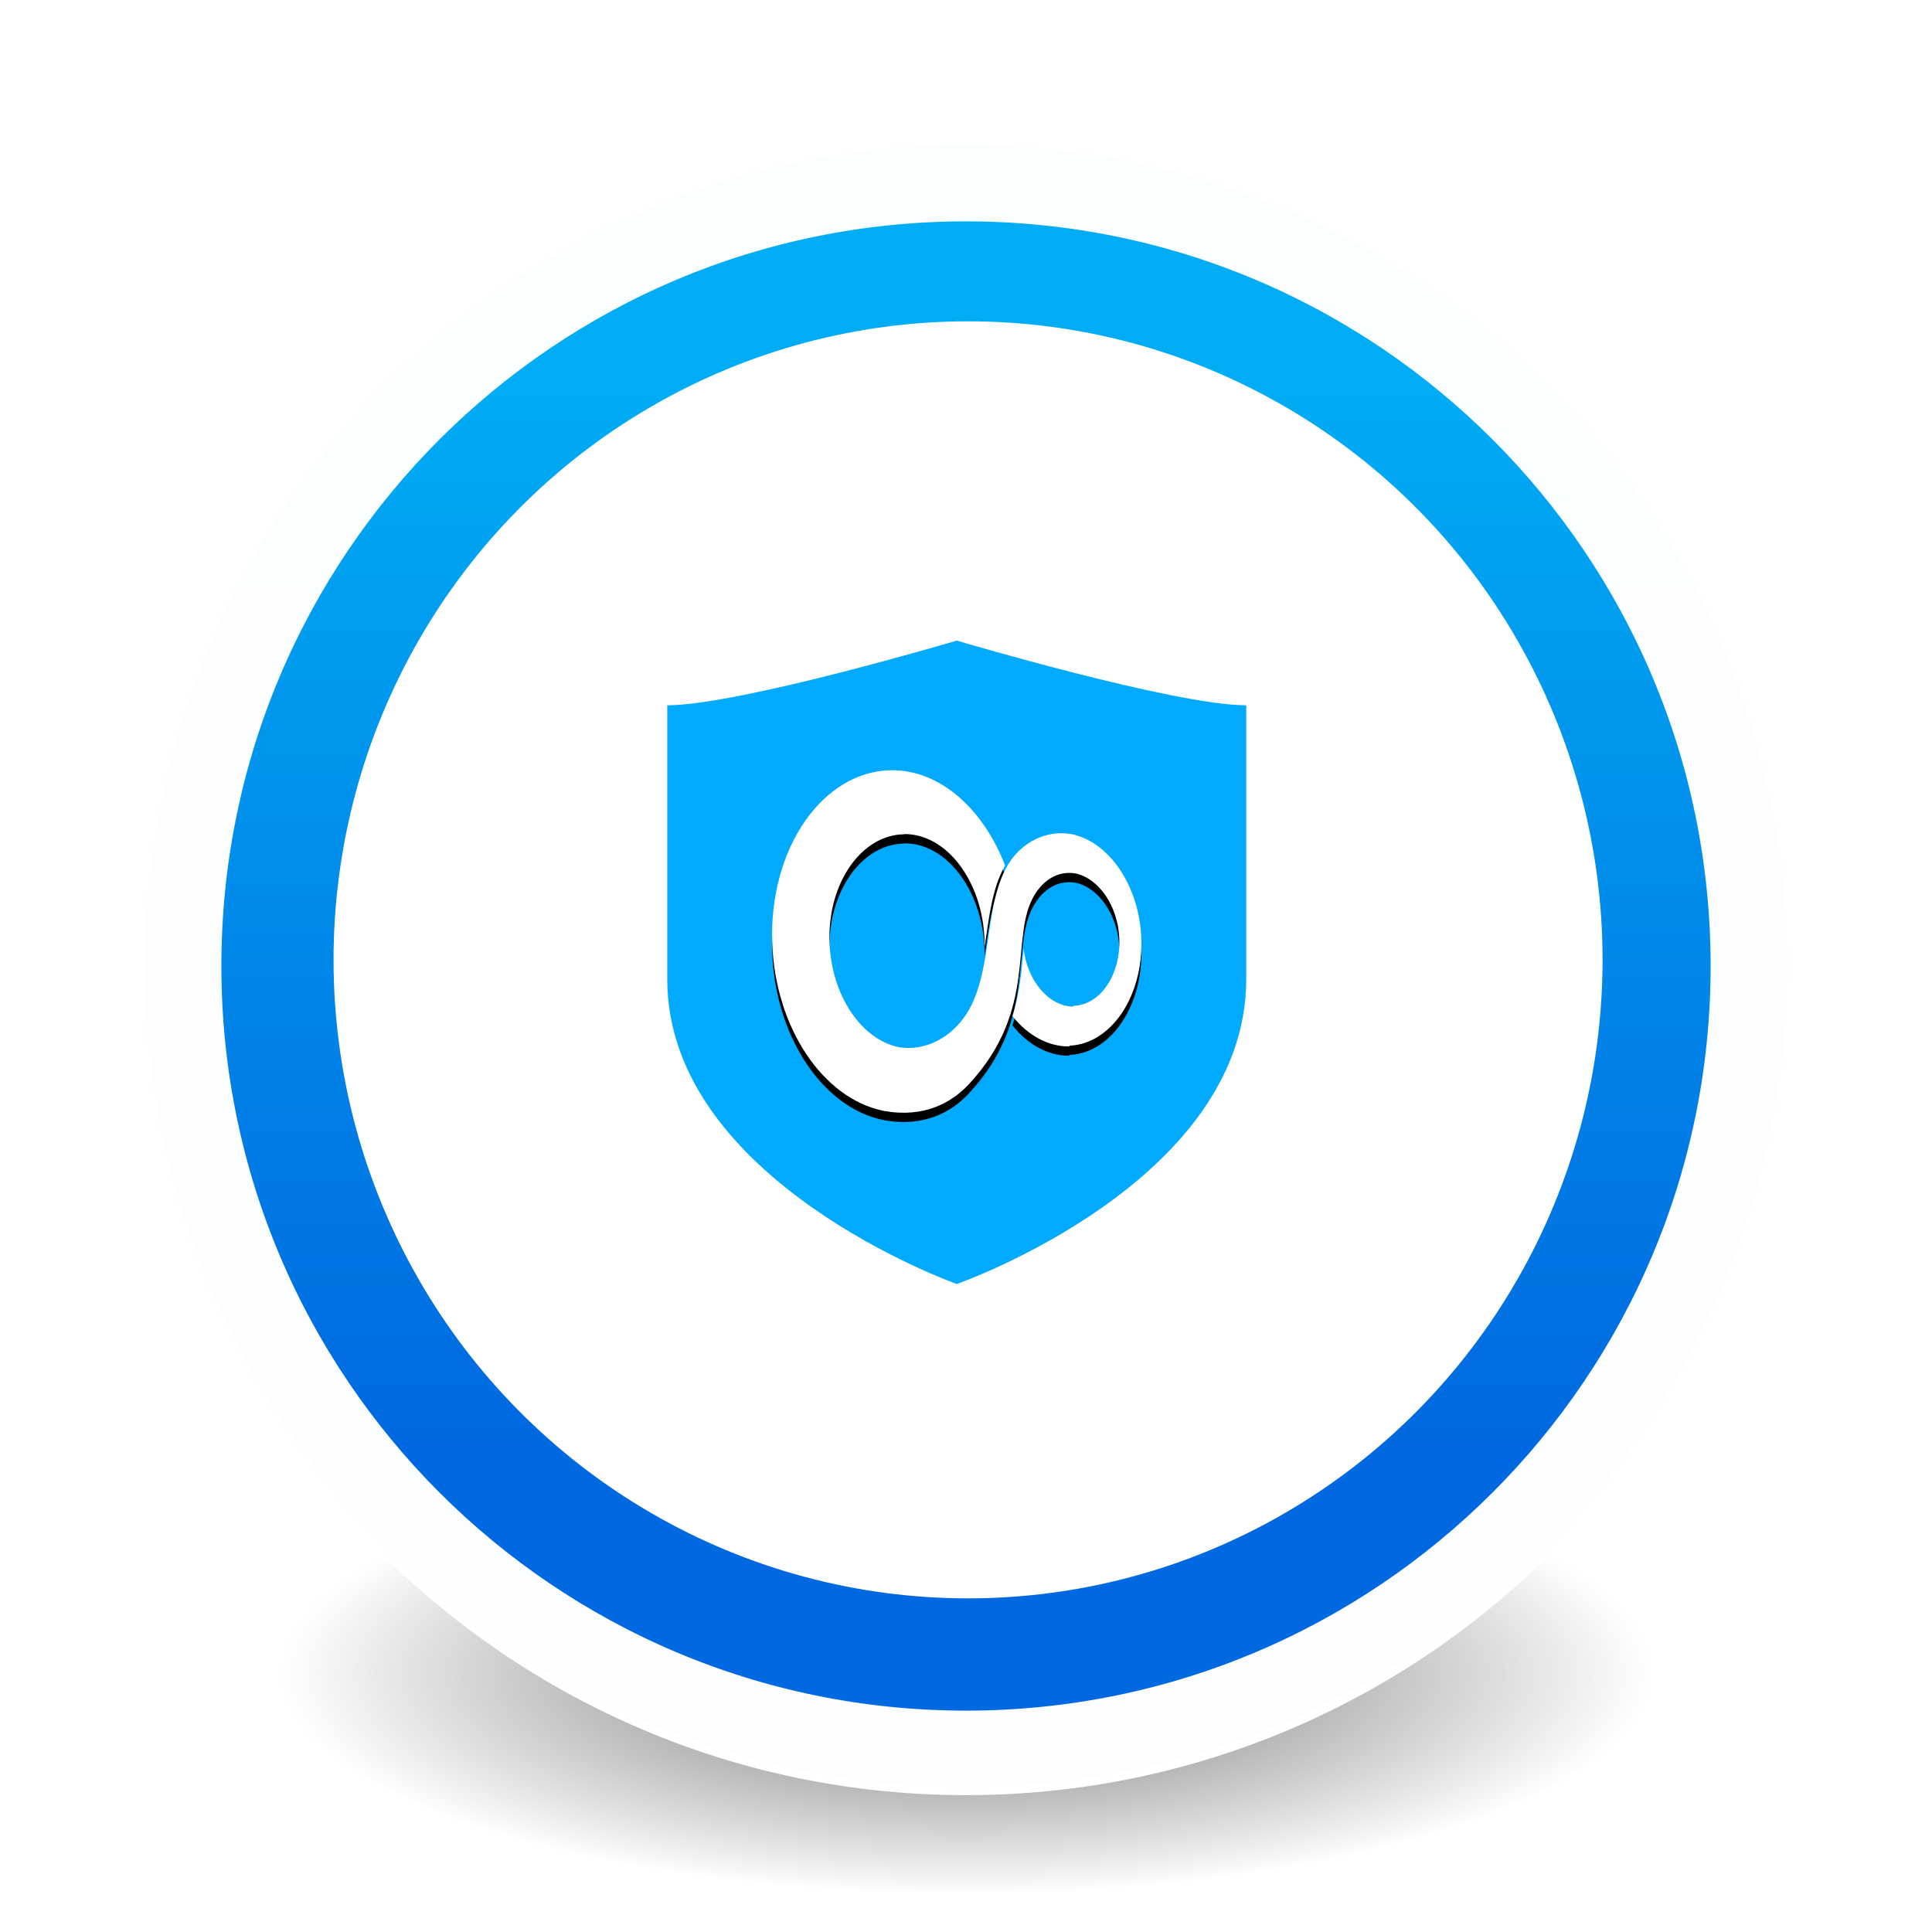 <?xml version="1.0" encoding="UTF-8" standalone="no"?>
<!-- Created with Inkscape (http://www.inkscape.org/) -->

<svg
   xmlns:dc="http://purl.org/dc/elements/1.1/"
   xmlns:cc="http://creativecommons.org/ns#"
   xmlns:rdf="http://www.w3.org/1999/02/22-rdf-syntax-ns#"
   xmlns:svg="http://www.w3.org/2000/svg"
   xmlns="http://www.w3.org/2000/svg"
   xmlns:xlink="http://www.w3.org/1999/xlink"
   xmlns:sodipodi="http://sodipodi.sourceforge.net/DTD/sodipodi-0.dtd"
   xmlns:inkscape="http://www.inkscape.org/namespaces/inkscape"
   id="svg4061"
   height="48"
   width="48"
   version="1.1"
   inkscape:version="0.92.0 unknown"
   sodipodi:docname="vpn-unlimited.svg">
  <sodipodi:namedview
     pagecolor="#ffffff"
     bordercolor="#666666"
     borderopacity="1"
     objecttolerance="10"
     gridtolerance="10"
     guidetolerance="10"
     inkscape:pageopacity="0"
     inkscape:pageshadow="2"
     inkscape:window-width="1378"
     inkscape:window-height="894"
     id="namedview40"
     showgrid="false"
     inkscape:zoom="9.8333333"
     inkscape:cx="12.606032"
     inkscape:cy="14.166241"
     inkscape:window-x="79"
     inkscape:window-y="96"
     inkscape:window-maximized="0"
     inkscape:current-layer="g4206" />
  <defs
     id="defs4063">
    <linearGradient
       inkscape:collect="always"
       id="linearGradient3361">
      <stop
         style="stop-color:#0068e0;stop-opacity:1;"
         offset="0"
         id="stop3363" />
      <stop
         style="stop-color:#00acf4;stop-opacity:1"
         offset="1"
         id="stop3365" />
    </linearGradient>
    <linearGradient
       id="linearGradient3026"
       y2="40.496"
       gradientUnits="userSpaceOnUse"
       x2="71.204"
       gradientTransform="matrix(1.617,0,0,1.617,-92.707,-21.06)"
       y1="15.369"
       x1="71.204"
       xlink:href="#linearGradient3361">
      <stop
         id="stop4808-4"
         stop-color="#fff"
         offset="0" />
      <stop
         id="stop4810-0"
         stop-color="#fff"
         stop-opacity=".235"
         offset=".424" />
      <stop
         id="stop4812-8"
         stop-color="#fff"
         stop-opacity=".157"
         offset=".821" />
      <stop
         id="stop4814-0"
         stop-color="#fff"
         stop-opacity=".392"
         offset="1" />
    </linearGradient>
    <radialGradient
       id="radialGradient3029"
       fx="4.459"
       fy="8.509"
       gradientUnits="userSpaceOnUse"
       cy="8.626"
       cx="15.026"
       gradientTransform="matrix(-3.4973e-8 1.885 -1.776 -5.4723e-8 39.14 -7.993)"
       r="20">
      <stop
         id="stop4170"
         stop-color="#c24251"
         offset="0" />
      <stop
         id="stop4172"
         stop-color="#c24251"
         offset=".262" />
      <stop
         id="stop4174"
         stop-color="#a63643"
         offset=".661" />
      <stop
         id="stop4176"
         stop-color="#a63643"
         offset="1" />
    </radialGradient>
    <radialGradient
       id="radialGradient3032"
       gradientUnits="userSpaceOnUse"
       cy="3.99"
       cx="23.896"
       gradientTransform="matrix(0 2.889 -3.813 0 39.213 -65.95)"
       r="20.397">
      <stop
         id="stop3244-9-33-7-0-9"
         stop-color="#fff"
         offset="0" />
      <stop
         id="stop3246-3-5-0-8-5"
         stop-color="#ddd"
         offset=".262" />
      <stop
         id="stop3248-1-7-8-8-1"
         stop-color="#abacae"
         offset=".661" />
      <stop
         id="stop3250-9-3-0-5-1"
         stop-color="#89898b"
         offset="1" />
    </radialGradient>
    <radialGradient
       id="radialGradient3035"
       gradientUnits="userSpaceOnUse"
       cy="186.17"
       cx="99.157"
       gradientTransform="matrix(.271 0 0 .088 -2.855 25.187)"
       r="62.769">
      <stop
         id="stop3822-2-6-3"
         stop-color="#3d3d3d"
         offset="0" />
      <stop
         id="stop3864-8-7-7"
         stop-color="#686868"
         stop-opacity=".498"
         offset=".5" />
      <stop
         id="stop3824-1-2-5"
         stop-color="#686868"
         stop-opacity="0"
         offset="1" />
    </radialGradient>
    <linearGradient
       id="linearGradient4433"
       y2="25.611"
       gradientUnits="userSpaceOnUse"
       x2="23.078"
       gradientTransform="matrix(1 0 0 1.052 0 -.905)"
       y1="13.035"
       x1="22.759">
      <stop
         id="stop6305-1-0-2"
         stop-color="#fff"
         offset="0" />
      <stop
         id="stop6307-5-0-6"
         stop-color="#fff"
         stop-opacity="0"
         offset="1" />
    </linearGradient>
    <linearGradient
       inkscape:collect="always"
       xlink:href="#linearGradient3361"
       id="linearGradient3367"
       x1="25.017"
       y1="36"
       x2="25.017"
       y2="9.763"
       gradientUnits="userSpaceOnUse" />
    <linearGradient
       id="linearGradient4829">
      <stop
         style="stop-color:#f4fbfc;stop-opacity:1;"
         offset="0"
         id="stop4831" />
      <stop
         style="stop-color:#d6d6d6;stop-opacity:1;"
         offset="1"
         id="stop4833" />
    </linearGradient>
    <filter
       x="-0.5"
       y="-0.5"
       width="2"
       height="2"
       filterUnits="objectBoundingBox"
       id="a">
      <feOffset
         dy="2"
         in="SourceAlpha"
         result="shadowOffsetOuter1"
         id="feOffset5" />
      <feGaussianBlur
         stdDeviation="2"
         in="shadowOffsetOuter1"
         result="shadowBlurOuter1"
         id="feGaussianBlur7" />
      <feColorMatrix
         values="0 0 0 0 0 0 0 0 0 0 0 0 0 0 0 0 0 0 0.273 0"
         in="shadowBlurOuter1"
         id="feColorMatrix9" />
    </filter>
    <filter
       x="-0.5"
       y="-0.5"
       width="2"
       height="2"
       filterUnits="objectBoundingBox"
       id="a-3">
      <feOffset
         dy="2"
         in="SourceAlpha"
         result="shadowOffsetOuter1"
         id="feOffset5-6" />
      <feGaussianBlur
         stdDeviation="2"
         in="shadowOffsetOuter1"
         result="shadowBlurOuter1"
         id="feGaussianBlur7-7" />
      <feColorMatrix
         values="0 0 0 0 0 0 0 0 0 0 0 0 0 0 0 0 0 0 0.273 0"
         in="shadowBlurOuter1"
         id="feColorMatrix9-5" />
    </filter>
  </defs>
  <g
     id="g4206">
    <path
       id="path3818-0-5"
       d="m 41,41.5 a 17,5.5 0 0 1 -34,0 17,5.5 0 1 1 34,0 z"
       inkscape:connector-curvature="0"
       style="fill:url(#radialGradient3035)" />
    <path
       id="path2555-7-2"
       style="color:#000000;fill:url(#radialGradient3032)"
       d="M 24,3.5 C 12.689,3.5 3.5,12.689 3.5,24 3.5,35.311 12.689,44.5 24,44.5 35.311,44.5 44.5,35.311 44.5,24 44.5,12.689 35.311,3.5 24,3.5 Z"
       inkscape:connector-curvature="0" />
    <path
       id="path2555-7-65"
       style="color:#000000;fill:url(#linearGradient3367);fill-opacity:1"
       d="M 24,3.5 C 12.689,3.5 3.5,12.689 3.5,24 3.5,35.311 12.689,44.5 24,44.5 35.311,44.5 44.5,35.311 44.5,24 44.5,12.689 35.311,3.5 24,3.5 Z"
       inkscape:connector-curvature="0" />
    <path
       id="path4176"
       style="color:#000000;opacity:1;fill:none;stroke:#ffffff;stroke-width:2;stroke-linecap:round;stroke-linejoin:round;stroke-miterlimit:4;stroke-dasharray:none;stroke-opacity:0.982"
       d="M 43.5,24 C 43.5,34.77 34.77,43.5 24,43.5 13.23,43.5 4.5,34.77 4.5,24 4.5,13.23 13.23,4.5 24,4.5 34.77,4.5 43.5,13.23 43.5,24 Z"
       inkscape:connector-curvature="0" />
    <path
       id="path2555-7-1-7"
       style="color:#000000;opacity:1;fill:none;fill-opacity:1;stroke:#ffffff;stroke-width:0.2;stroke-linecap:round;stroke-linejoin:round;stroke-miterlimit:4;stroke-dasharray:none;stroke-opacity:1"
       d="m 24,3.5 c -11.311,0 -20.5,9.189 -20.5,20.5 0,11.311 9.189,20.5 20.5,20.5 11.311,0 20.5,-9.189 20.5,-20.5 0,-11.311 -9.189,-20.5 -20.5,-20.5 z"
       inkscape:connector-curvature="0" />
    <g
       id="g4317"
       transform="matrix(1,0,0,1,-1.002,-0.005)"
       style="fill:none;stroke:#000000;stroke-linecap:round;stroke-linejoin:round" />
    <ellipse
       style="opacity:1;fill:#ffffff;fill-opacity:1;stroke-width:1.007"
       id="path3131"
       cx="24.051"
       cy="23.847"
       rx="15.764"
       ry="15.864" />
    <g
       style="fill:none;fill-rule:evenodd"
       id="g22"
       transform="matrix(0.124,0,0,0.115,12.61,13.271)">
      <rect
         style="fill:#ffffff"
         y="0"
         x="0"
         width="180"
         height="180"
         rx="40"
         id="rect14" />
      <path
         style="fill:#00aaff"
         inkscape:connector-curvature="0"
         d="m 90,162 c 0,0 58,-21.852 58,-65.842 V 36.974 C 133.692,36.974 90,23 90,23 90,23 46.29,36.974 32,36.974 V 96.158 C 32,139.81 90,162 90,162 Z"
         id="path16" />
      <path
         inkscape:connector-curvature="0"
         id="use18"
         d="m 112.578,110.51 c 8.332,-0.369 14.809,-10.622 14.404,-23.124 -0.37,-11.443 -6.494,-20.92 -13.912,-22.564 l -10e-4,-0.015 c -0.031,-0.006 -0.062,-0.005 -0.093,-0.01 -0.043,-0.01 -0.086,-0.026 -0.129,-0.034 l 0.002,0.02 c -5.002,-0.91 -9.536,1.854 -12.038,5.734 -6.032,9.357 -2.909,25.953 -10.184,35.048 -3.302,4.127 -7.854,6.084 -12.368,5.236 C 70.811,109.038 64.876,99.603 64.506,88.15 64.092,75.378 70.917,64.942 79.478,64.837 L 79.47,64.795 c 8.483,-0.081 15.685,10.138 16.095,22.844 0.017,0.523 0.022,1.041 0.015,1.555 0.888,-6.31 1.49,-12.755 4.105,-17.595 -4.37,-12.28 -13.058,-20.694 -22.806,-20.598 -13.697,0.166 -24.511,16.855 -23.85,37.288 0.599,18.47 10.26,33.64 22.208,36.27 l -0.003,0.02 c 0.07,0.014 0.137,0.021 0.207,0.034 0.036,0.008 0.073,0.022 0.109,0.03 l 0.003,-0.012 c 7.943,1.498 13.42,-1.795 16.863,-5.787 14.142,-16.395 8.005,-31.833 13.211,-40.985 1.685,-2.962 4.545,-5.247 8.22,-4.547 4.596,1.07 8.497,7.013 8.727,14.128 0.258,7.918 -3.94,14.386 -9.248,14.45 l -0.023,0.187 c -4.88,-0.138 -9.074,-5.498 -9.91,-12.406 -0.399,4.363 -0.713,9.248 -2.219,14.447 2.962,4.088 7.116,6.61 11.384,6.559 z"
         style="fill:#000000;filter:url(#a-3)" />
      <path
         inkscape:connector-curvature="0"
         id="use20"
         d="m 112.578,110.51 c 8.332,-0.369 14.809,-10.622 14.404,-23.124 -0.37,-11.443 -6.494,-20.92 -13.912,-22.564 l -10e-4,-0.015 c -0.031,-0.006 -0.062,-0.005 -0.093,-0.01 -0.043,-0.01 -0.086,-0.026 -0.129,-0.034 l 0.002,0.02 c -5.002,-0.91 -9.536,1.854 -12.038,5.734 -6.032,9.357 -2.909,25.953 -10.184,35.048 -3.302,4.127 -7.854,6.084 -12.368,5.236 C 70.811,109.038 64.876,99.603 64.506,88.15 64.092,75.378 70.917,64.942 79.478,64.837 L 79.47,64.795 c 8.483,-0.081 15.685,10.138 16.095,22.844 0.017,0.523 0.022,1.041 0.015,1.555 0.888,-6.31 1.49,-12.755 4.105,-17.595 -4.37,-12.28 -13.058,-20.694 -22.806,-20.598 -13.697,0.166 -24.511,16.855 -23.85,37.288 0.599,18.47 10.26,33.64 22.208,36.27 l -0.003,0.02 c 0.07,0.014 0.137,0.021 0.207,0.034 0.036,0.008 0.073,0.022 0.109,0.03 l 0.003,-0.012 c 7.943,1.498 13.42,-1.795 16.863,-5.787 14.142,-16.395 8.005,-31.833 13.211,-40.985 1.685,-2.962 4.545,-5.247 8.22,-4.547 4.596,1.07 8.497,7.013 8.727,14.128 0.258,7.918 -3.94,14.386 -9.248,14.45 l -0.023,0.187 c -4.88,-0.138 -9.074,-5.498 -9.91,-12.406 -0.399,4.363 -0.713,9.248 -2.219,14.447 2.962,4.088 7.116,6.61 11.384,6.559 z"
         style="fill:#ffffff" />
    </g>
  </g>
</svg>
